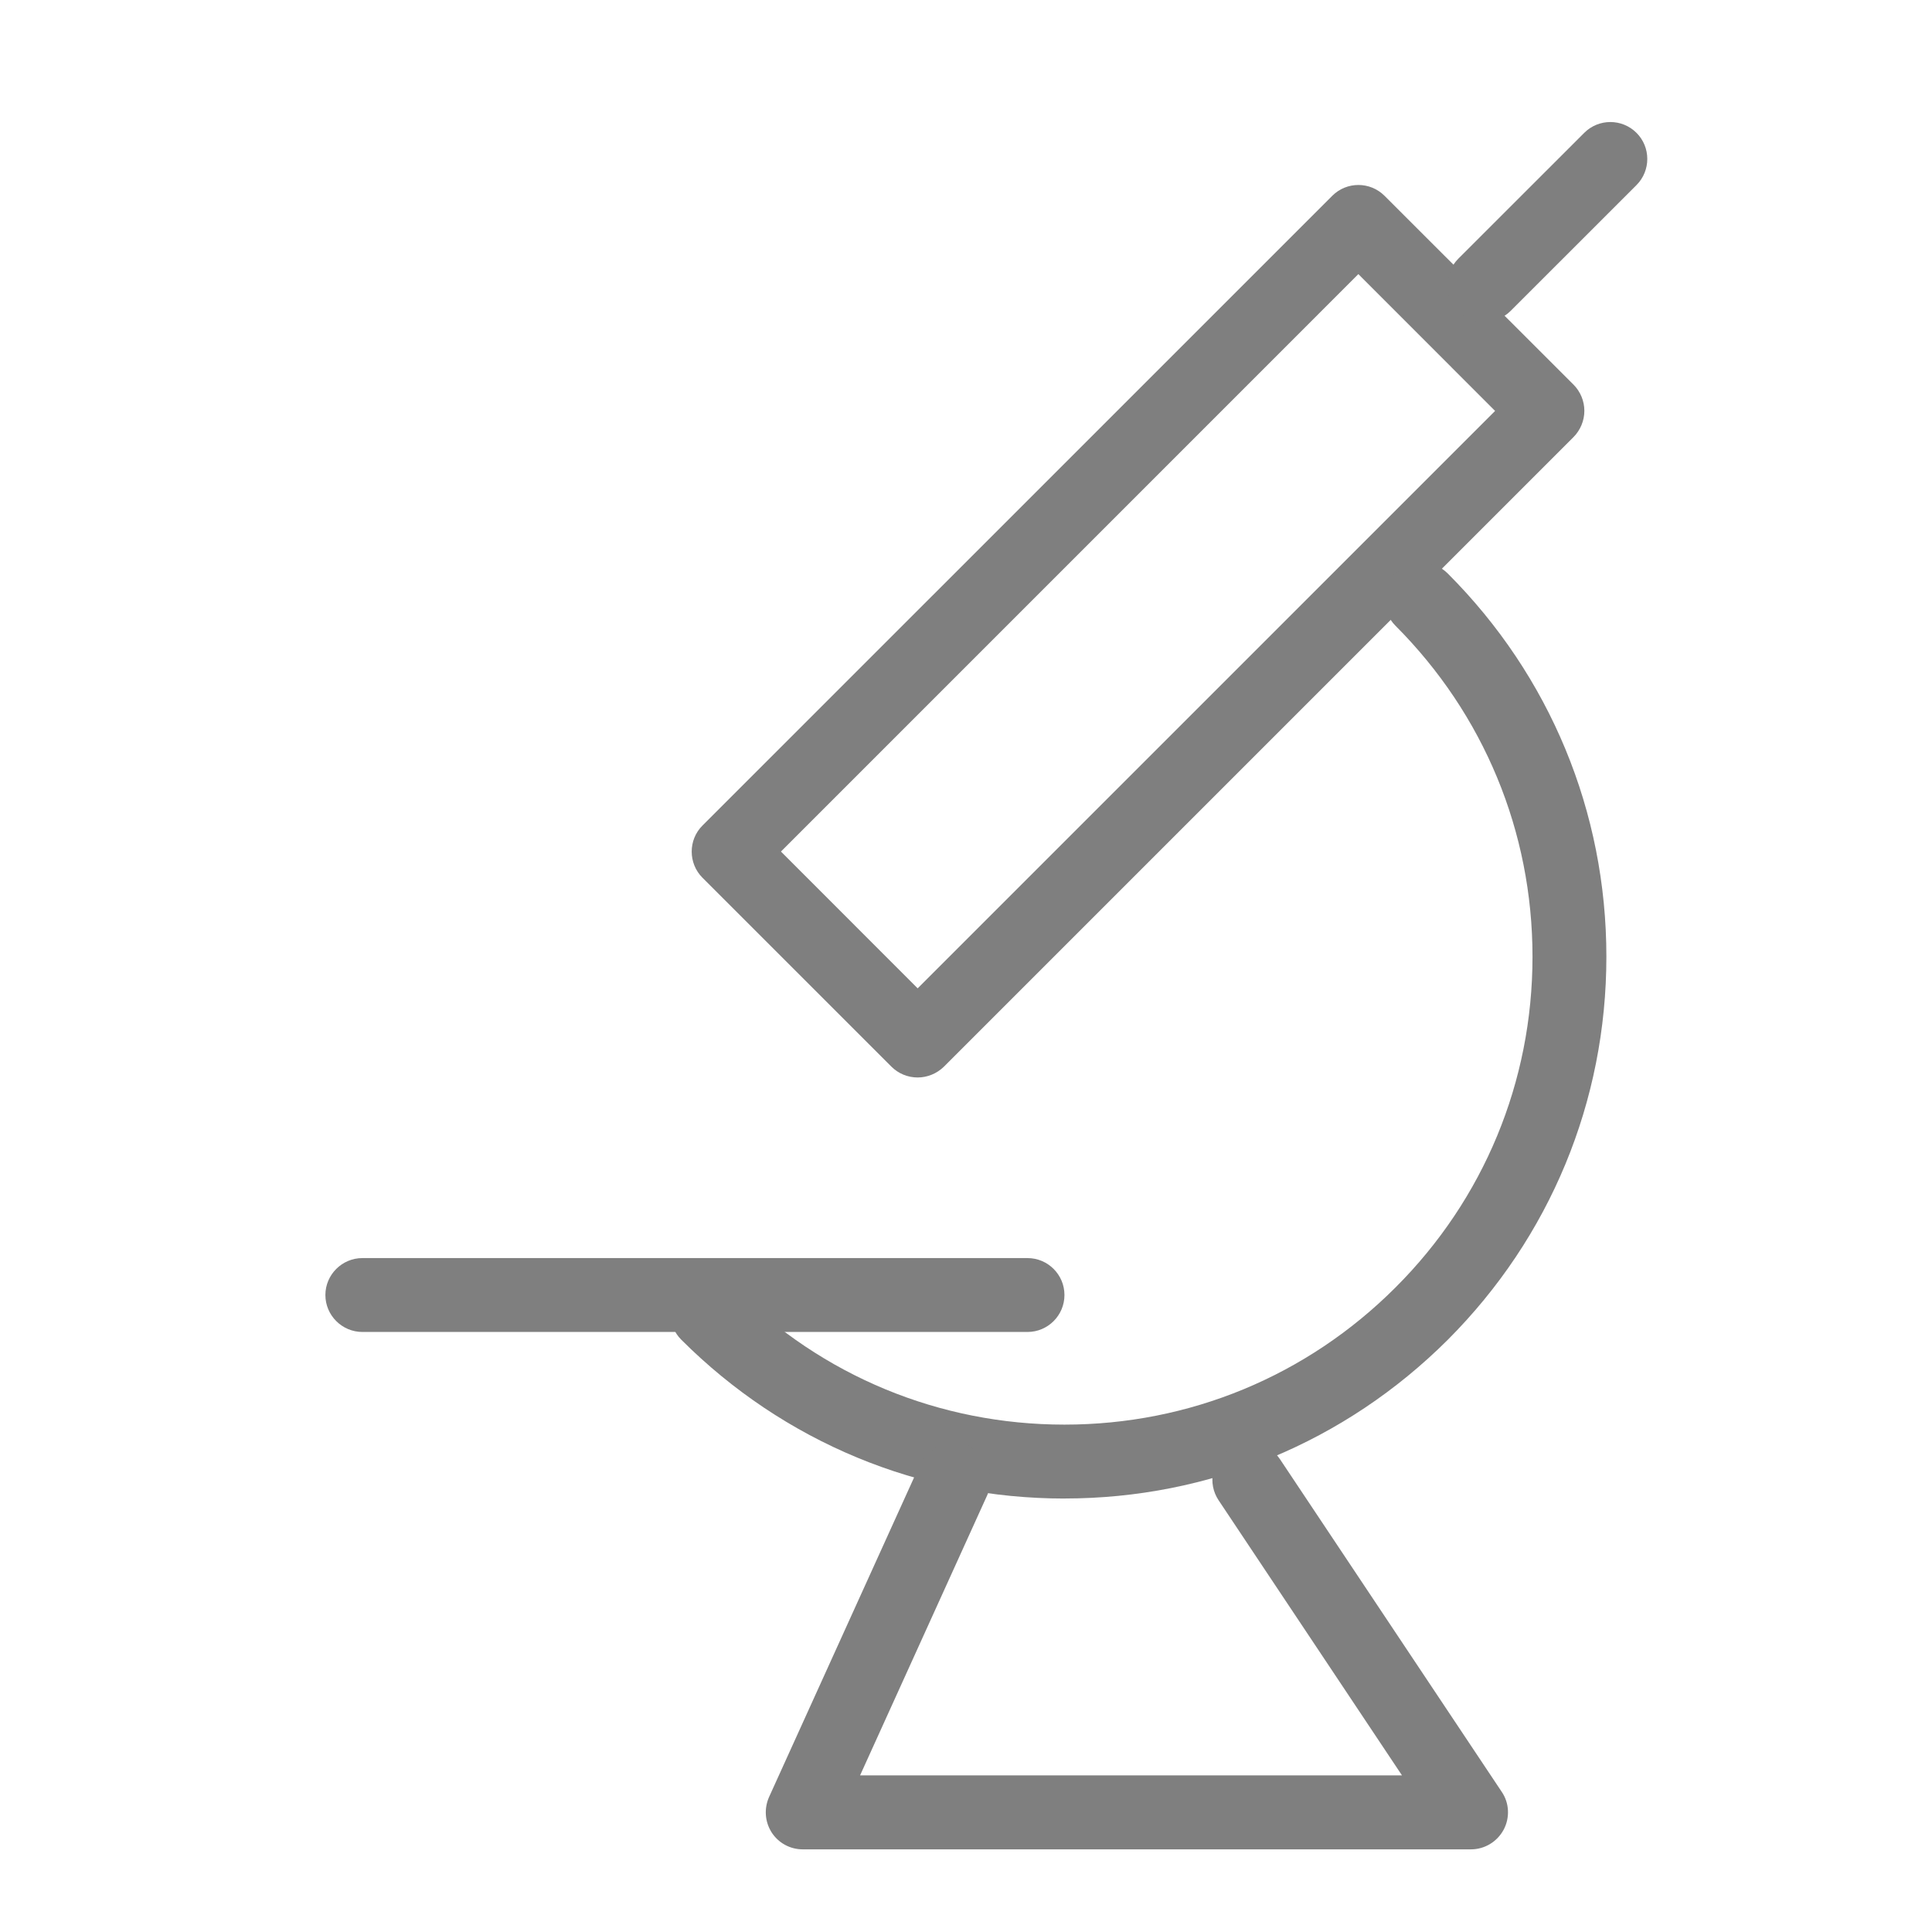 <svg width="50" height="50" viewBox="0 0 50 50" fill="none" xmlns="http://www.w3.org/2000/svg">
<g id="Frame 29">
<g id="Group 75">
<path id="Vector" d="M23.747 27.885C23.491 27.885 23.248 27.783 23.07 27.605L18.181 22.717C17.808 22.344 17.808 21.734 18.181 21.364L34.479 5.067C34.852 4.694 35.458 4.694 35.831 5.067L40.724 9.956C40.903 10.137 41.003 10.38 41.003 10.633C41.003 10.885 40.901 11.13 40.724 11.31L24.426 27.608C24.244 27.784 24.002 27.885 23.747 27.885L23.747 27.885ZM20.211 22.038L23.749 25.578L38.693 10.635L35.154 7.094L20.211 22.038Z" fill="#7F7F7F"/>
<path id="Vector_2" d="M27.548 38.782C23.803 38.782 20.282 37.32 17.633 34.673C17.26 34.304 17.26 33.694 17.633 33.321C18.004 32.952 18.612 32.952 18.985 33.321C21.271 35.61 24.314 36.869 27.548 36.869C30.782 36.869 33.823 35.611 36.114 33.321C38.4 31.039 39.661 27.998 39.661 24.76C39.661 21.524 38.401 18.484 36.114 16.193C35.742 15.822 35.742 15.212 36.114 14.841C36.486 14.47 37.094 14.47 37.467 14.841C40.116 17.492 41.573 21.013 41.573 24.758C41.573 28.505 40.114 32.024 37.469 34.673C34.812 37.322 31.293 38.781 27.548 38.781L27.548 38.782Z" fill="#7F7F7F"/>
<path id="Vector_3" d="M38.418 8.327C38.173 8.327 37.927 8.233 37.741 8.048C37.368 7.678 37.368 7.068 37.741 6.695L41 3.438C41.373 3.065 41.979 3.065 42.352 3.438C42.725 3.809 42.725 4.417 42.352 4.79L39.093 8.048C38.906 8.233 38.663 8.327 38.418 8.327H38.418Z" fill="#7F7F7F"/>
<path id="Vector_4" d="M26.592 34.471H9.378C8.852 34.471 8.421 34.041 8.421 33.515C8.421 32.989 8.852 32.559 9.378 32.559H26.592C27.12 32.559 27.548 32.989 27.548 33.515C27.548 34.041 27.12 34.471 26.592 34.471Z" fill="#7F7F7F"/>
<path id="Vector_5" d="M38.068 47.861H20.773C20.448 47.861 20.146 47.696 19.97 47.423C19.794 47.145 19.771 46.807 19.903 46.507L23.809 37.9C24.027 37.422 24.593 37.206 25.075 37.425C25.555 37.642 25.769 38.21 25.551 38.692L22.259 45.946H36.283L31.536 38.825C31.245 38.386 31.362 37.791 31.803 37.5C32.242 37.205 32.837 37.324 33.127 37.766L38.865 46.373C39.064 46.663 39.079 47.046 38.913 47.355C38.744 47.666 38.421 47.861 38.068 47.861L38.068 47.861Z" fill="#7F7F7F"/>
</g>
</g>
</svg>
